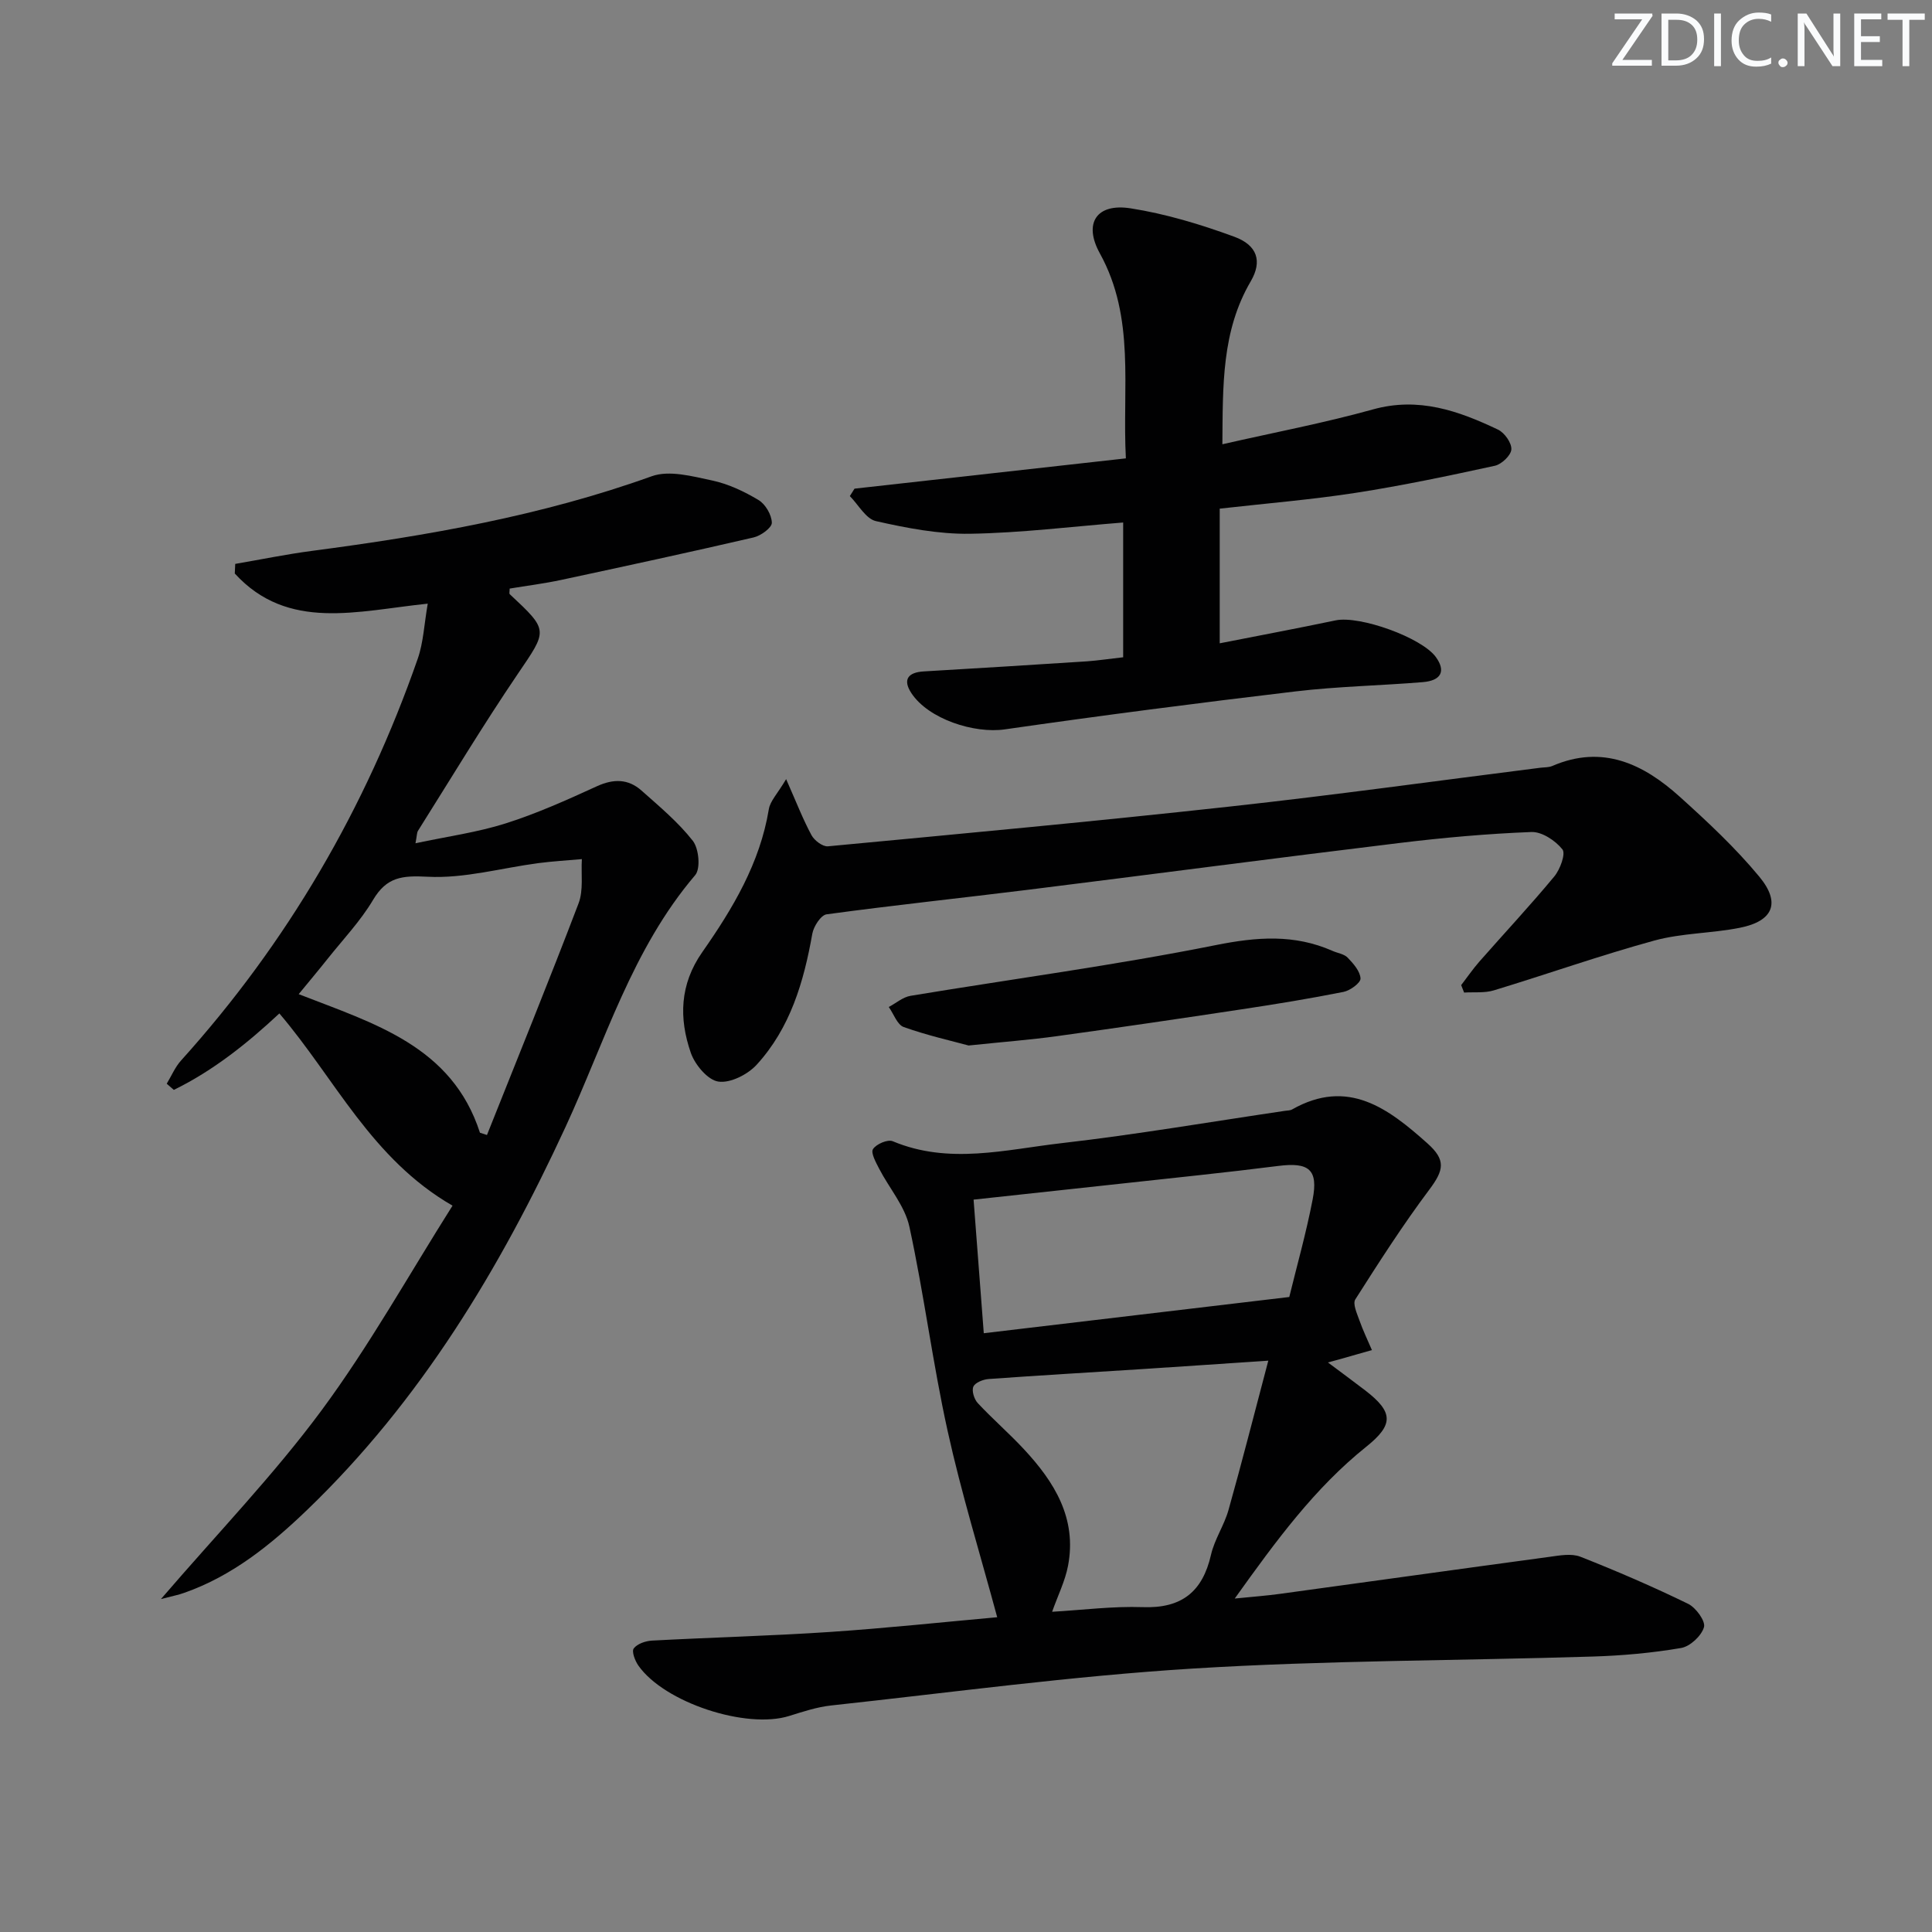 <svg enable-background="new 0 0 400 400" viewBox="0 0 400 400" xmlns="http://www.w3.org/2000/svg"><rect x="0" y="0" width="400" height="400" fill="#808080" stroke="none"/><g fill="#fafbfc"><path d="m342.2 3.2-6.3 9.2h6.1v1.2h-8.2v-.5l6.2-9.1h-5.7v-1.2h7.8v.4z"/><path d="m344 13.7v-10.9h3.1c1.6 0 3 .5 4.1 1.4 1.1 1 1.6 2.2 1.6 3.9s-.5 3-1.6 4-2.5 1.5-4.2 1.5h-3zm1.4-9.6v8.4h1.6c1.4 0 2.5-.4 3.2-1.1.8-.8 1.2-1.8 1.2-3.2s-.4-2.4-1.2-3.1-1.8-1-3.1-1z"/><path d="m356.3 2.8v10.9h-1.4v-10.9z"/><path d="m366.6 13.2c-.8.4-1.8.6-3 .6-1.6 0-2.8-.5-3.7-1.5s-1.4-2.3-1.4-3.9c0-1.7.5-3.2 1.6-4.2s2.4-1.6 4-1.6c1 0 1.9.1 2.6.4v1.5c-.8-.4-1.6-.6-2.6-.6-1.2 0-2.2.4-3 1.2s-1.1 1.9-1.1 3.3c0 1.3.4 2.3 1.1 3.1s1.6 1.1 2.8 1.1c1.1 0 2-.2 2.8-.7v1.3z"/><path d="m368.2 13c0-.3.1-.5.3-.6.2-.2.4-.3.6-.3.3 0 .5.1.7.3s.3.4.3.6-.1.5-.3.6c-.2.2-.4.3-.7.3s-.5-.1-.6-.3c-.2-.2-.3-.4-.3-.6z"/><path d="m381.1 13.7h-1.7l-5.5-8.4c-.2-.2-.3-.5-.4-.7 0 .2.1.8.1 1.5v7.6h-1.4v-10.9h1.8l5.3 8.3c.3.4.4.6.4.8 0-.3-.1-.8-.1-1.6v-7.5h1.4v10.9z"/><path d="m389.7 13.7h-5.8v-10.9h5.6v1.2h-4.2v3.5h3.9v1.2h-3.9v3.7h4.4z"/><path d="m398.4 4.1h-3.1v9.6h-1.4v-9.6h-3.1v-1.3h7.7v1.3z"/></g><path d="m206.46 334.83c-3.52-13.05-7.43-25.7-10.27-38.59-3.09-13.99-4.87-28.26-7.91-42.26-.92-4.25-4.17-7.97-6.25-11.99-.67-1.31-1.78-3.29-1.29-4.07.66-1.05 3.05-2.08 4.09-1.64 11.63 4.88 23.36 1.73 34.94.4 15.48-1.78 30.87-4.42 46.3-6.7.49-.07 1.05-.05 1.46-.29 11.56-6.54 19.9-.2 27.98 7.01 3.9 3.47 3.45 5.55.4 9.62-5.47 7.3-10.41 15.01-15.31 22.71-.57.9.34 2.9.84 4.3.74 2.11 1.72 4.13 2.6 6.19-2.27.65-4.55 1.29-6.82 1.94-.46.13-.91.25-2.29.62 2.92 2.19 5.35 3.96 7.74 5.8 5.85 4.5 5.89 7.09.2 11.65-10.65 8.53-18.61 19.37-27.23 31.43 3.85-.39 6.67-.59 9.45-.98 18.57-2.54 37.13-5.14 55.7-7.65 2.12-.29 4.55-.75 6.4-.03 7.55 2.97 15.02 6.2 22.31 9.75 1.61.78 3.65 3.59 3.29 4.84-.52 1.8-2.87 3.99-4.74 4.31-6.02 1.03-12.17 1.58-18.29 1.77-27.62.86-55.29.78-82.85 2.49-25.01 1.55-49.9 4.94-74.83 7.64-2.94.32-5.83 1.28-8.68 2.17-8.88 2.79-25.85-2.76-31.23-10.43-.7-.99-1.43-2.93-.96-3.55.72-.96 2.43-1.54 3.75-1.62 12.28-.66 24.59-.97 36.86-1.79 11.87-.8 23.7-2.07 34.64-3.05zm56.13-53.12c-9.76.65-17.98 1.22-26.2 1.75-10.56.68-21.13 1.29-31.69 2.05-1.14.08-2.79.73-3.17 1.57-.39.86.16 2.61.9 3.41 3.06 3.28 6.48 6.24 9.54 9.53 6.33 6.79 11.04 14.34 9.15 24.18-.6 3.14-2.09 6.11-3.29 9.5 6.31-.36 12.56-1.18 18.78-.96 8.03.29 12.37-3.17 14.12-10.86.73-3.19 2.73-6.08 3.62-9.26 2.77-9.82 5.27-19.7 8.24-30.91zm-58.91-5.68c21.37-2.53 42.05-4.98 63.25-7.5 1.56-6.39 3.5-13.24 4.84-20.2 1.2-6.21-.79-7.73-7.07-6.94-10.87 1.38-21.78 2.48-32.67 3.68-10.03 1.1-20.06 2.18-30.46 3.3.69 8.97 1.34 17.51 2.11 27.66z" fill="#010102"/><path d="m33.32 331.07c11.79-13.71 23.39-25.73 33.24-39.05 9.93-13.43 18.12-28.15 27.13-42.4-16.79-9.68-24.3-26.26-35.85-39.8-6.54 6.11-13.64 11.82-21.85 15.83-.49-.43-.98-.85-1.47-1.28.98-1.62 1.73-3.44 2.97-4.81 22.01-24.4 38.21-52.22 49.01-83.21 1.16-3.34 1.31-7.04 2.06-11.37-14.56 1.5-28.95 5.79-39.95-6.24.03-.66.06-1.33.09-1.99 5.31-.91 10.59-2 15.92-2.7 23.88-3.14 47.51-7.25 70.32-15.45 3.62-1.3 8.41.01 12.5.88 3.35.71 6.64 2.27 9.61 4.05 1.43.86 2.72 3.07 2.75 4.7.02 1.02-2.27 2.7-3.77 3.04-13.24 3.07-26.52 5.94-39.81 8.79-3.54.76-7.15 1.21-10.7 1.8 0 .59-.13 1.02.02 1.16 8.13 7.59 7.85 7.39 1.6 16.6-7.18 10.59-13.78 21.56-20.6 32.39-.24.38-.2.93-.52 2.58 6.59-1.41 12.78-2.25 18.66-4.11 6.46-2.05 12.71-4.86 18.89-7.69 3.45-1.58 6.49-1.56 9.25.89 3.71 3.3 7.59 6.53 10.62 10.4 1.26 1.61 1.64 5.76.49 7.11-13.06 15.31-18.64 34.39-26.84 52.13-13.56 29.35-30.02 56.72-53.52 79.31-7.45 7.16-15.48 13.67-25.46 17.16-1.13.41-2.3.63-4.79 1.28zm66.05-96.55c.48.16.97.31 1.45.47 6.36-15.98 12.85-31.9 18.97-47.97 1.04-2.74.49-6.09.68-9.15-3 .27-6.02.44-9 .83-7.66 1.01-15.36 3.22-22.93 2.82-5.32-.28-8.49.05-11.31 4.81-2.61 4.39-6.23 8.19-9.43 12.22-1.9 2.39-3.87 4.73-5.96 7.28 15.65 6.1 31.73 10.74 37.53 28.69z" fill="#010102"/><path d="m232.54 136.08c0-9.64 0-18.58 0-27.9-10.64.84-21.17 2.16-31.71 2.33-6.49.1-13.1-1.18-19.48-2.62-2.08-.47-3.62-3.38-5.4-5.18.32-.51.65-1.03.97-1.54 18.54-2.07 37.07-4.14 56.18-6.27-.78-14.67 2.01-29.05-5.39-42.45-3.44-6.22-.7-10.42 6.35-9.32 7.3 1.14 14.53 3.33 21.48 5.88 4.8 1.76 5.83 5.09 3.42 9.22-6.05 10.32-5.78 21.59-5.88 33.75 10.69-2.44 21.06-4.4 31.19-7.22 9.46-2.63 17.71.3 25.88 4.19 1.35.64 2.84 2.75 2.76 4.09-.07 1.23-2.01 3.08-3.41 3.39-9.54 2.08-19.12 4.1-28.77 5.6-9.18 1.42-18.46 2.18-28.2 3.28v27.88c8.12-1.6 16.08-3.09 24-4.75 4.96-1.04 17.83 3.55 20.76 7.61 2.07 2.87 1.14 4.86-2.72 5.18-8.78.72-17.61.88-26.35 1.92-20.09 2.38-40.16 4.98-60.19 7.86-6.3.91-15.8-2.11-19.35-7.52-1.83-2.79-.68-4.29 2.57-4.48 11.28-.66 22.56-1.36 33.83-2.09 2.3-.17 4.59-.52 7.46-.84z" fill="#010102"/><path d="m162.76 161.31c2.15 4.86 3.49 8.34 5.25 11.6.59 1.1 2.32 2.41 3.4 2.31 27.77-2.62 55.55-5.19 83.28-8.24 21.45-2.35 42.84-5.33 64.25-8.03.82-.1 1.72-.05 2.46-.37 10.4-4.49 18.85-.41 26.38 6.38 5.78 5.21 11.53 10.58 16.47 16.55 4.5 5.44 2.85 9.21-4.05 10.58-5.84 1.16-11.97 1.08-17.68 2.64-11.18 3.06-22.12 6.94-33.22 10.31-1.93.59-4.11.33-6.17.46-.2-.51-.4-1.02-.61-1.54 1.26-1.64 2.44-3.36 3.8-4.91 5.16-5.87 10.5-11.58 15.48-17.59 1.21-1.46 2.4-4.71 1.68-5.61-1.45-1.82-4.26-3.68-6.43-3.59-9.11.35-18.23 1.17-27.29 2.27-25.55 3.1-51.06 6.47-76.6 9.65-14 1.74-28.04 3.22-42.02 5.12-1.18.16-2.69 2.5-2.96 4.02-1.76 9.97-4.57 19.53-11.53 27.13-1.85 2.02-5.46 3.85-7.92 3.48-2.2-.32-4.84-3.48-5.7-5.94-2.48-7.15-2.32-14.17 2.38-20.88 6.3-9 11.93-18.41 13.77-29.58.28-1.7 1.79-3.19 3.58-6.22z" fill="#010102"/><path d="m200.54 216.46c-3.37-.92-8.51-2.07-13.43-3.82-1.35-.48-2.08-2.72-3.1-4.15 1.5-.8 2.93-2.06 4.53-2.32 21.07-3.49 42.26-6.31 63.19-10.5 8.49-1.7 16.24-2.29 24.15 1.2 1.06.47 2.41.64 3.14 1.4 1.18 1.23 2.58 2.81 2.66 4.31.05.9-2.13 2.5-3.51 2.78-6.98 1.39-14.01 2.54-21.05 3.6-12.77 1.93-25.54 3.81-38.33 5.57-5.42.75-10.88 1.16-18.25 1.93z" fill="#010102"/></svg>